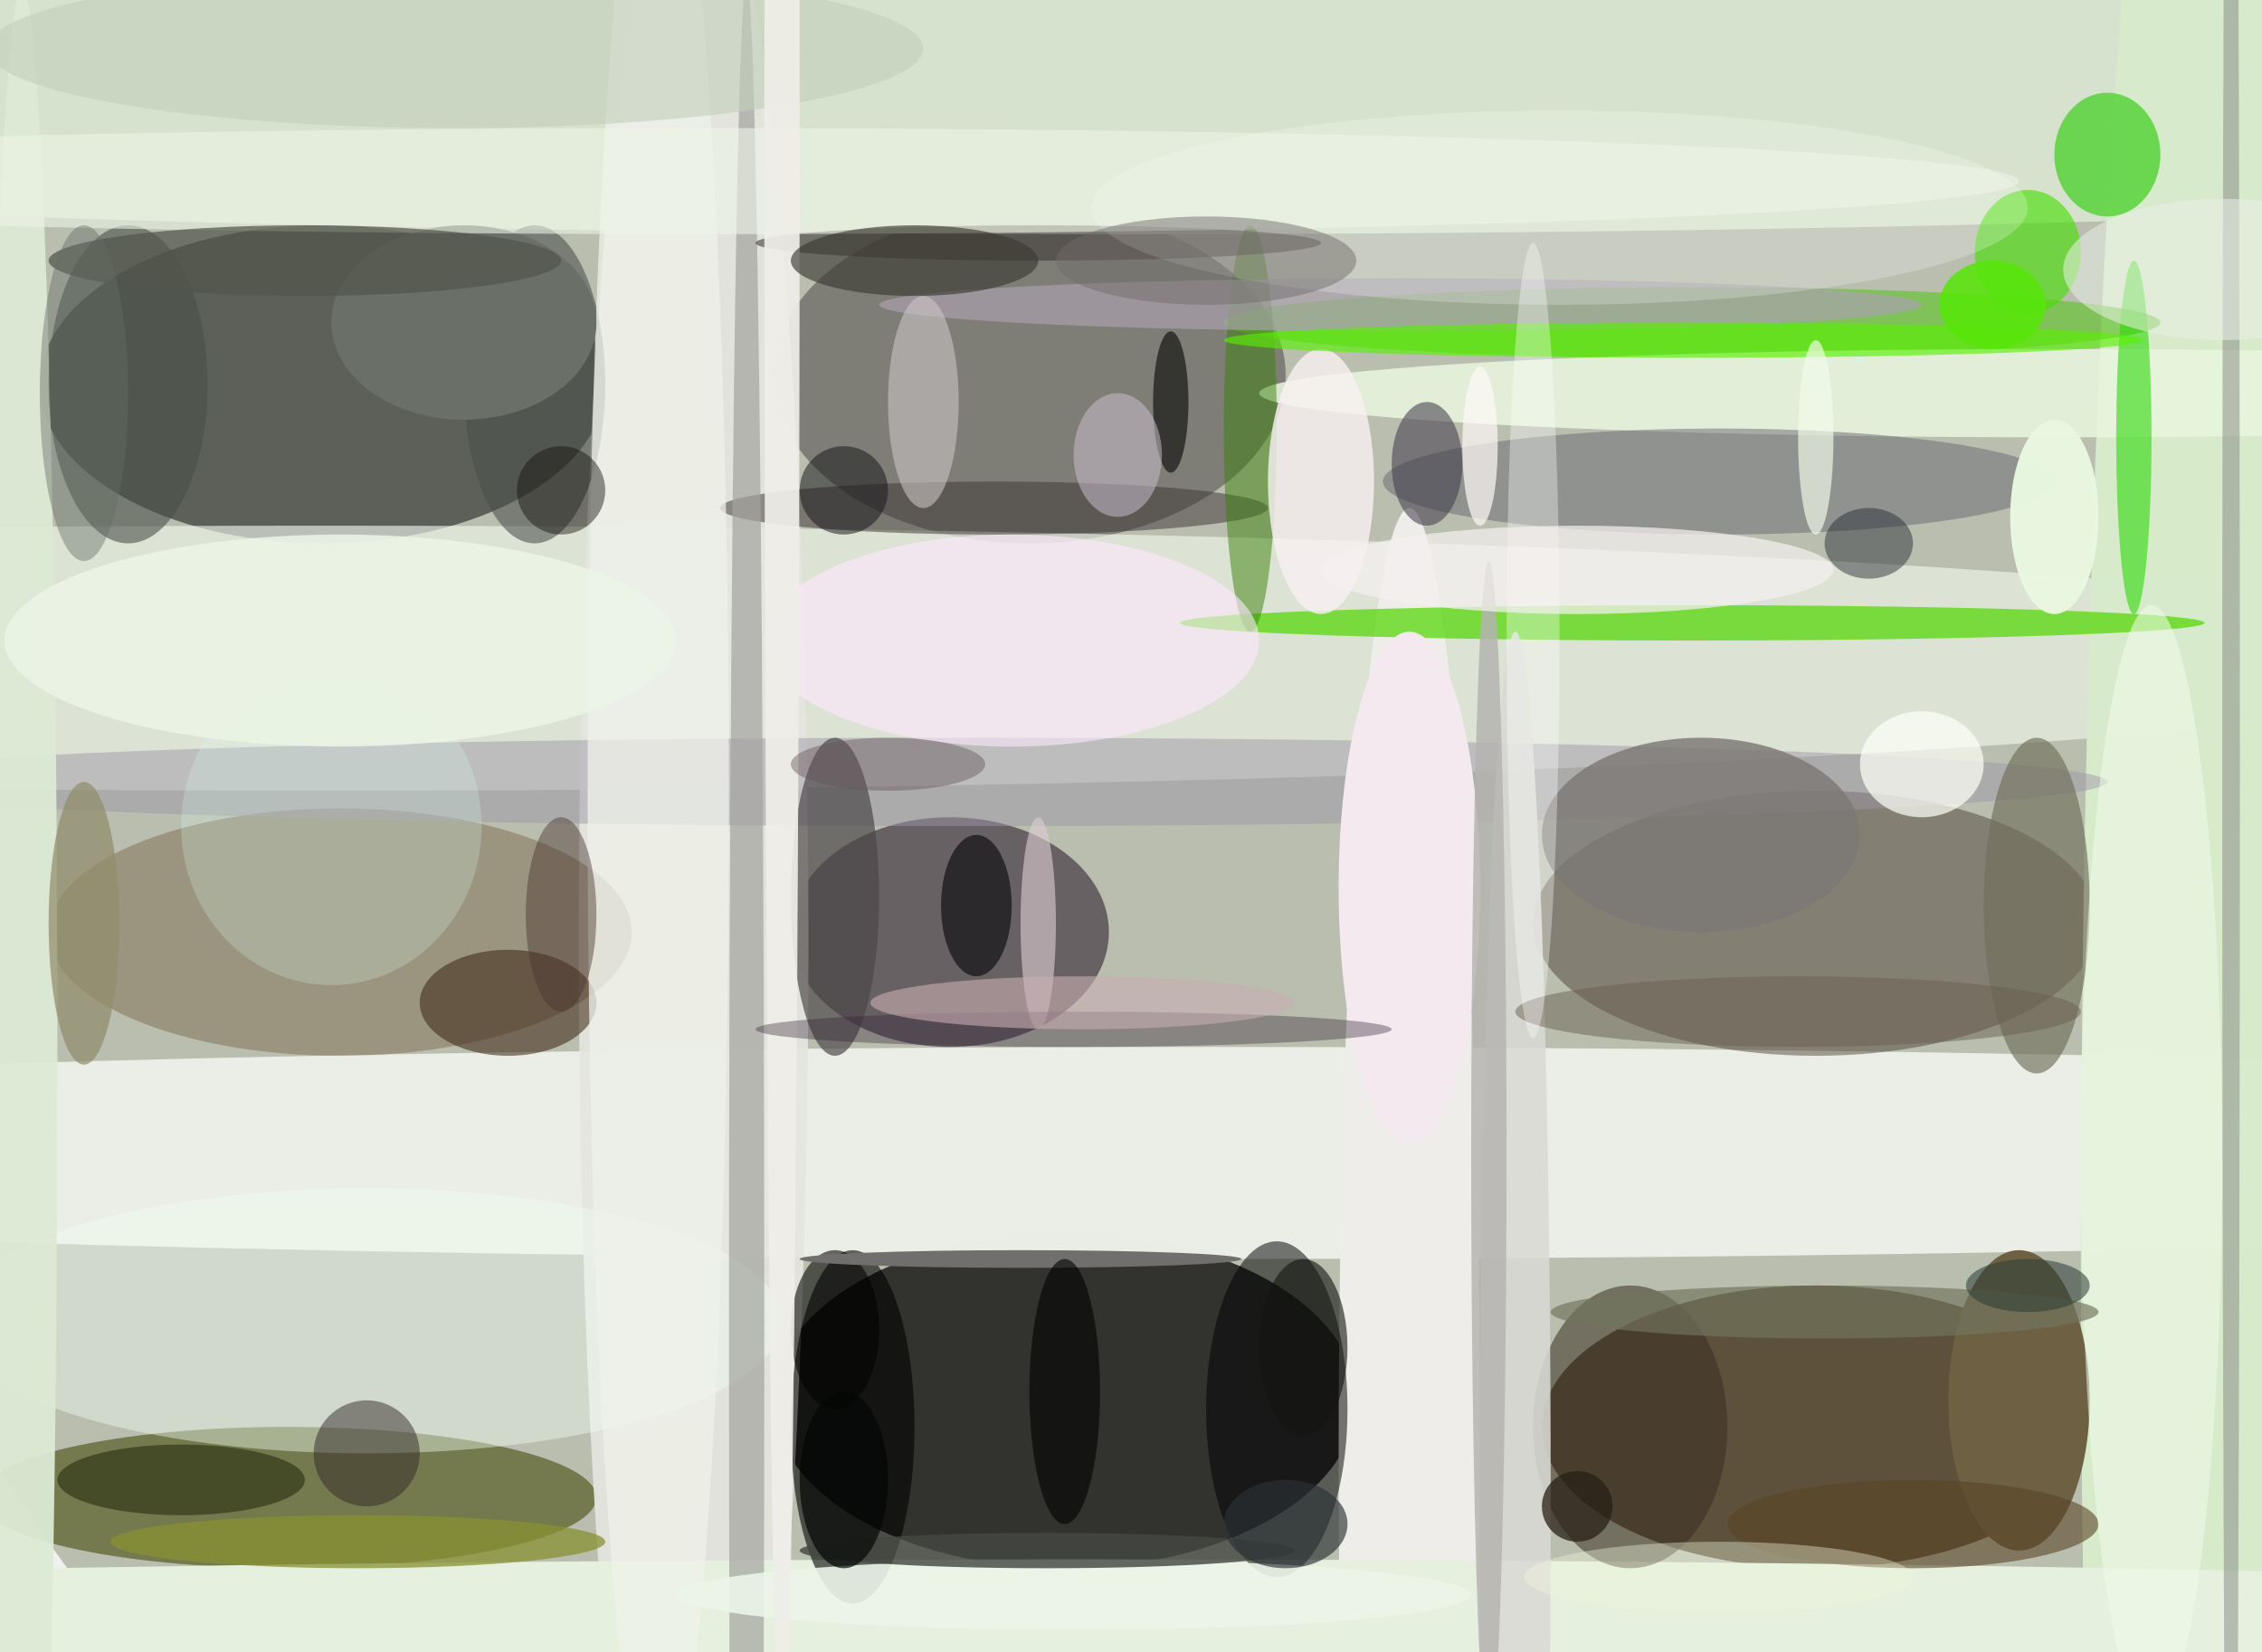 <svg xmlns="http://www.w3.org/2000/svg" version="1.1" width="256" height="187">
<rect x="0" y="0" width="256" height="187" fill="#f0f0f0" />
<g transform="scale(1) translate(0.5 0.5)">
<ellipse fill="#939c82" fill-opacity="0.592" cx="157" cy="80" rx="182" ry="171" />
<ellipse fill="#100e0e" fill-opacity="0.796" cx="120" cy="158" rx="33" ry="19" />
<ellipse fill="#301b01" fill-opacity="0.663" cx="205" cy="161" rx="31" ry="16" />
<ellipse fill="#191c1a" fill-opacity="0.576" cx="36" cy="43" rx="32" ry="18" />
<ellipse fill="#ebeee6" fill-opacity="0.996" cx="137" cy="130" rx="255" ry="12" />
<ellipse fill="#342c31" fill-opacity="0.443" cx="116" cy="42" rx="29" ry="19" />
<ellipse fill="#f0f6e9" fill-opacity="0.643" cx="36" cy="74" rx="251" ry="15" />
<ellipse fill="#3d4300" fill-opacity="0.553" cx="32" cy="169" rx="35" ry="8" />
<ellipse fill="#362936" fill-opacity="0.62" cx="107" cy="105" rx="18" ry="13" />
<ellipse fill="#44342d" fill-opacity="0.455" cx="205" cy="104" rx="32" ry="15" />
<ellipse fill="#d6e2cd" fill-opacity="1" cx="128" cy="11" rx="255" ry="15" />
<ellipse fill="#e4e6df" fill-opacity="0.918" cx="78" cy="106" rx="13" ry="126" />
<ellipse fill="#eeede9" fill-opacity="1" cx="159" cy="164" rx="8" ry="107" />
<ellipse fill="#d7ebcc" fill-opacity="0.98" cx="248" cy="142" rx="13" ry="186" />
<ellipse fill="#52d702" fill-opacity="0.722" cx="191" cy="70" rx="58" ry="2" />
<ellipse fill="#563714" fill-opacity="0.302" cx="38" cy="105" rx="33" ry="14" />
<ellipse fill="#69c337" fill-opacity="0.714" cx="191" cy="36" rx="53" ry="4" />
<ellipse fill="#e5f1de" fill-opacity="1" cx="122" cy="185" rx="255" ry="9" />
<ellipse fill="#000000" fill-opacity="0.592" cx="96" cy="161" rx="7" ry="20" />
<ellipse fill="#27ca00" fill-opacity="0.608" cx="238" cy="17" rx="6" ry="7" />
<ellipse fill="#e8f5de" fill-opacity="0.859" cx="232" cy="44" rx="90" ry="5" />
<ellipse fill="#f1fff3" fill-opacity="0.42" cx="41" cy="149" rx="47" ry="15" />
<ellipse fill="#000103" fill-opacity="0.518" cx="144" cy="159" rx="8" ry="19" />
<ellipse fill="#9e97a7" fill-opacity="0.49" cx="108" cy="88" rx="130" ry="5" />
<ellipse fill="#dcead4" fill-opacity="0.945" cx="2" cy="119" rx="4" ry="121" />
<ellipse fill="#6e6143" fill-opacity="1" cx="228" cy="158" rx="8" ry="17" />
<ellipse fill="#62626c" fill-opacity="0.478" cx="194" cy="54" rx="38" ry="6" />
<ellipse fill="#29d800" fill-opacity="0.576" cx="241" cy="49" rx="2" ry="20" />
<ellipse fill="#382f22" fill-opacity="0.541" cx="184" cy="161" rx="11" ry="16" />
<ellipse fill="#46de00" fill-opacity="0.62" cx="229" cy="28" rx="6" ry="7" />
<ellipse fill="#4a4547" fill-opacity="0.671" cx="94" cy="101" rx="5" ry="18" />
<ellipse fill="#4c4e4b" fill-opacity="0.576" cx="60" cy="43" rx="8" ry="18" />
<ellipse fill="#402818" fill-opacity="0.573" cx="57" cy="113" rx="10" ry="6" />
<ellipse fill="#3d3635" fill-opacity="0.514" cx="112" cy="57" rx="31" ry="3" />
<ellipse fill="#a3a39f" fill-opacity="0.694" cx="84" cy="150" rx="2" ry="153" />
<ellipse fill="#3a800a" fill-opacity="0.494" cx="141" cy="48" rx="3" ry="23" />
<ellipse fill="#a9a0ad" fill-opacity="0.702" cx="158" cy="34" rx="59" ry="3" />
<ellipse fill="#484e46" fill-opacity="0.584" cx="14" cy="43" rx="9" ry="18" />
<ellipse fill="#eff2ea" fill-opacity="0.753" cx="74" cy="90" rx="8" ry="115" />
<ellipse fill="#d9d9d5" fill-opacity="0.878" cx="171" cy="169" rx="4" ry="98" />
<ellipse fill="#3b3633" fill-opacity="0.565" cx="117" cy="27" rx="32" ry="2" />
<ellipse fill="#ebf4e7" fill-opacity="0.906" cx="121" cy="180" rx="45" ry="4" />
<ellipse fill="#7c7875" fill-opacity="0.824" cx="192" cy="94" rx="18" ry="11" />
<ellipse fill="#ffe9fe" fill-opacity="0.596" cx="114" cy="72" rx="28" ry="12" />
<ellipse fill="#706e5a" fill-opacity="0.647" cx="230" cy="102" rx="6" ry="19" />
<ellipse fill="#eaf8e2" fill-opacity="0.965" cx="232" cy="58" rx="5" ry="11" />
<ellipse fill="#ffffff" fill-opacity="0.227" cx="176" cy="23" rx="53" ry="11" />
<ellipse fill="#f9f1f2" fill-opacity="0.804" cx="149" cy="54" rx="6" ry="15" />
<ellipse fill="#dcfff4" fill-opacity="0.224" cx="37" cy="93" rx="17" ry="18" />
<ellipse fill="#6a6f68" fill-opacity="1" cx="52" cy="36" rx="15" ry="11" />
<ellipse fill="#000000" fill-opacity="0.573" cx="94" cy="150" rx="5" ry="9" />
<ellipse fill="#57f100" fill-opacity="0.631" cx="190" cy="38" rx="52" ry="2" />
<ellipse fill="#f3e9ef" fill-opacity="1" cx="159" cy="100" rx="8" ry="29" />
<ellipse fill="#312524" fill-opacity="0.486" cx="41" cy="164" rx="6" ry="6" />
<ellipse fill="#fdfff6" fill-opacity="0.71" cx="217" cy="86" rx="7" ry="6" />
<ellipse fill="#454743" fill-opacity="0.816" cx="118" cy="175" rx="28" ry="2" />
<ellipse fill="#eef5e7" fill-opacity="0.588" cx="79" cy="20" rx="149" ry="6" />
<ellipse fill="#000004" fill-opacity="0.573" cx="110" cy="102" rx="4" ry="8" />
<ellipse fill="#ddcbd2" fill-opacity="0.62" cx="117" cy="104" rx="2" ry="12" />
<ellipse fill="#21260a" fill-opacity="0.549" cx="20" cy="167" rx="14" ry="4" />
<ellipse fill="#c3cfbd" fill-opacity="0.627" cx="51" cy="5" rx="53" ry="9" />
<ellipse fill="#efeee9" fill-opacity="0.918" cx="88" cy="17" rx="2" ry="185" />
<ellipse fill="#3c3932" fill-opacity="0.647" cx="103" cy="29" rx="14" ry="4" />
<ellipse fill="#879133" fill-opacity="0.753" cx="40" cy="174" rx="28" ry="3" />
<ellipse fill="#868883" fill-opacity="0.514" cx="252" cy="86" rx="1" ry="161" />
<ellipse fill="#312334" fill-opacity="0.369" cx="121" cy="116" rx="36" ry="2" />
<ellipse fill="#cec6c7" fill-opacity="0.569" cx="104" cy="45" rx="4" ry="12" />
<ellipse fill="#c8afb2" fill-opacity="0.596" cx="122" cy="113" rx="24" ry="3" />
<ellipse fill="#b5b4b0" fill-opacity="0.839" cx="168" cy="130" rx="2" ry="67" />
<ellipse fill="#5a4425" fill-opacity="0.596" cx="216" cy="172" rx="21" ry="5" />
<ellipse fill="#f0faea" fill-opacity="0.565" cx="243" cy="131" rx="8" ry="63" />
<ellipse fill="#131412" fill-opacity="0.604" cx="147" cy="152" rx="5" ry="10" />
<ellipse fill="#e9eee5" fill-opacity="0.545" cx="251" cy="30" rx="18" ry="8" />
<ellipse fill="#ebf4e5" fill-opacity="0.859" cx="38" cy="72" rx="38" ry="12" />
<ellipse fill="#908c6b" fill-opacity="0.714" cx="9" cy="104" rx="4" ry="16" />
<ellipse fill="#685f50" fill-opacity="0.49" cx="203" cy="114" rx="32" ry="4" />
<ellipse fill="#17171c" fill-opacity="0.529" cx="95" cy="55" rx="5" ry="5" />
<ellipse fill="#000000" fill-opacity="0.576" cx="132" cy="45" rx="2" ry="8" />
<ellipse fill="#52564c" fill-opacity="0.718" cx="34" cy="29" rx="29" ry="4" />
<ellipse fill="#120e0d" fill-opacity="0.447" cx="63" cy="55" rx="5" ry="5" />
<ellipse fill="#57e509" fill-opacity="0.867" cx="225" cy="34" rx="6" ry="5" />
<ellipse fill="#ffffff" fill-opacity="0.345" cx="173" cy="72" rx="3" ry="45" />
<ellipse fill="#706f6e" fill-opacity="1" cx="115" cy="142" rx="25" ry="1" />
<ellipse fill="#706c6b" fill-opacity="0.482" cx="136" cy="29" rx="17" ry="5" />
<ellipse fill="#4a3530" fill-opacity="0.459" cx="63" cy="103" rx="4" ry="11" />
<ellipse fill="#423b4b" fill-opacity="0.565" cx="161" cy="52" rx="4" ry="7" />
<ellipse fill="#f5f0ef" fill-opacity="0.718" cx="178" cy="64" rx="29" ry="5" />
<ellipse fill="#71755d" fill-opacity="0.671" cx="206" cy="148" rx="31" ry="3" />
<ellipse fill="#f0f6dc" fill-opacity="0.388" cx="194" cy="178" rx="22" ry="4" />
<ellipse fill="#282117" fill-opacity="0.753" cx="178" cy="170" rx="4" ry="4" />
<ellipse fill="#fff9f8" fill-opacity="0.698" cx="167" cy="50" rx="2" ry="9" />
<ellipse fill="#636c62" fill-opacity="0.427" cx="9" cy="44" rx="5" ry="19" />
<ellipse fill="#645559" fill-opacity="0.431" cx="100" cy="86" rx="11" ry="3" />
<ellipse fill="#2c3135" fill-opacity="0.651" cx="145" cy="172" rx="7" ry="5" />
<ellipse fill="#040605" fill-opacity="0.698" cx="95" cy="167" rx="5" ry="10" />
<ellipse fill="#000000" fill-opacity="0.6" cx="120" cy="157" rx="4" ry="15" />
<ellipse fill="#f3fceb" fill-opacity="0.667" cx="205" cy="49" rx="2" ry="11" />
<ellipse fill="#2d3e36" fill-opacity="0.561" cx="229" cy="145" rx="7" ry="3" />
<ellipse fill="#22262f" fill-opacity="0.459" cx="211" cy="61" rx="5" ry="4" />
<ellipse fill="#cbc2ce" fill-opacity="0.518" cx="126" cy="51" rx="5" ry="7" />
</g>
</svg>